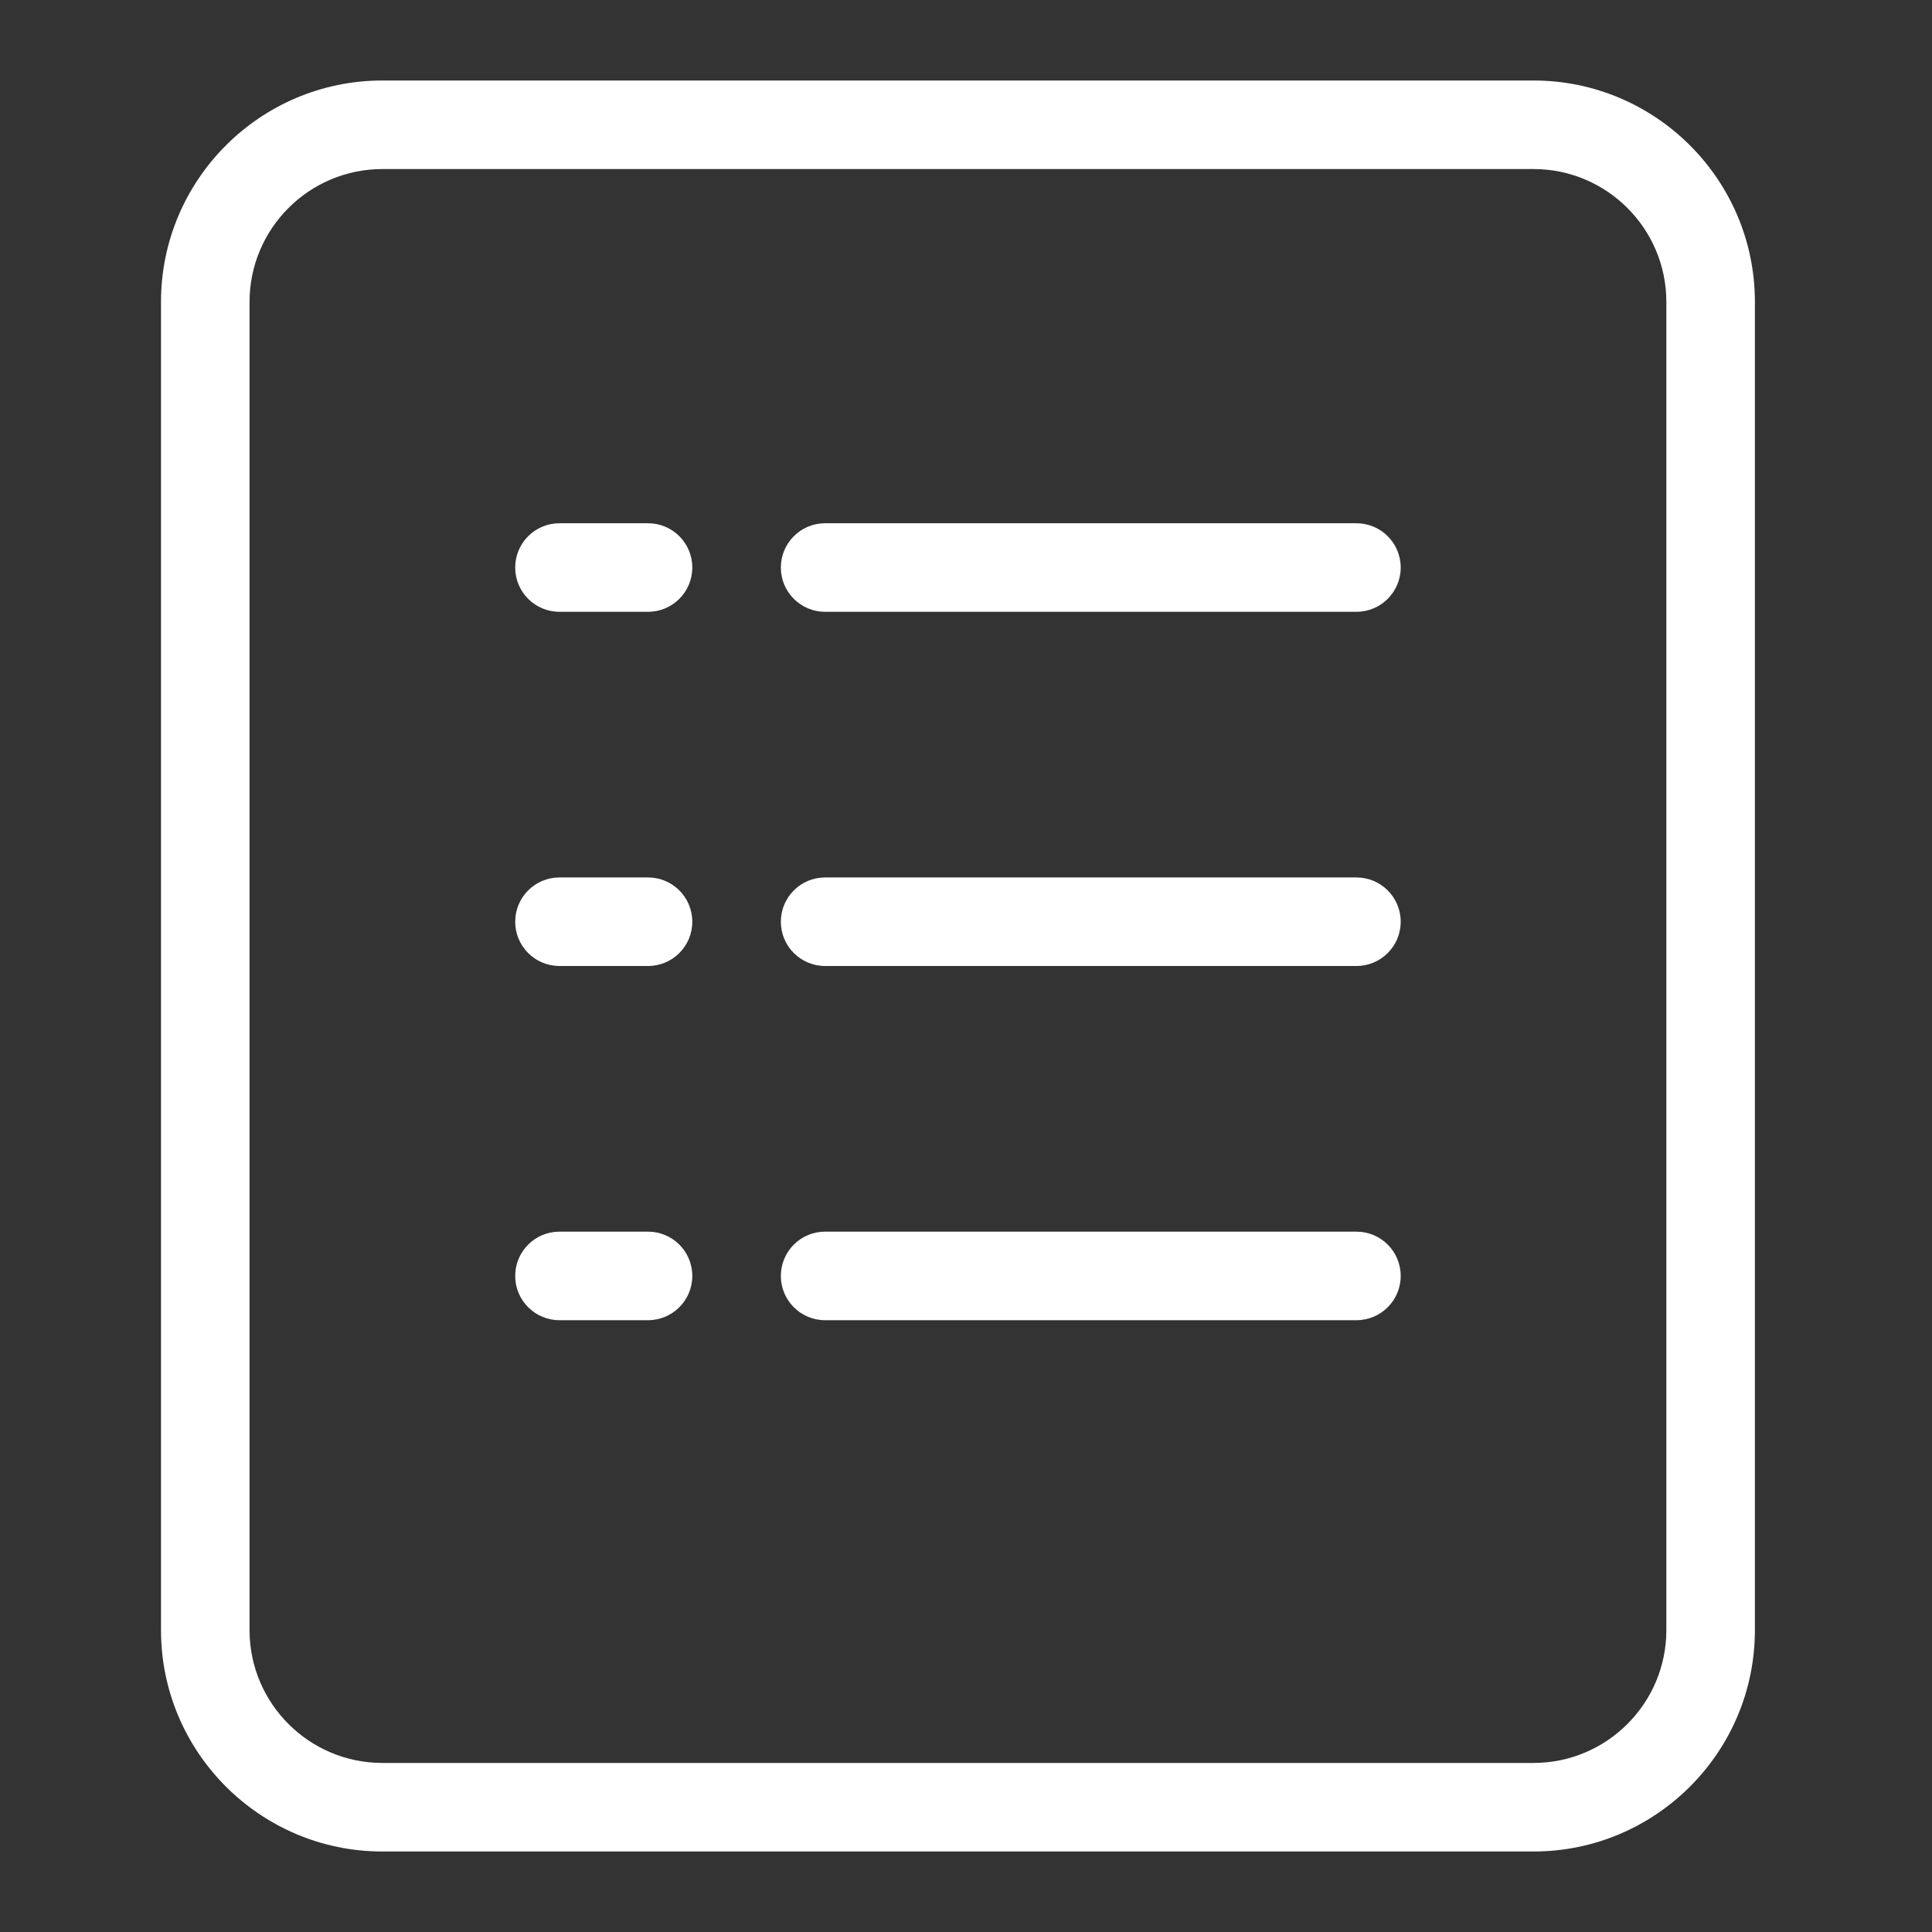 <svg width="24" height="24" viewBox="0 0 24 24" fill="none" xmlns="http://www.w3.org/2000/svg">
<rect x="0" y="0" width="24" height="24" fill="#333333" stroke="none"/>
<path d="M19.05 1H4.75C3.234 1 2 2.233 2 3.75V20.25C2 21.767 3.234 23 4.75 23H19.05C20.566 23 21.8 21.767 21.8 20.25V3.75C21.8 2.233 20.566 1 19.05 1ZM20.7 20.25C20.7 21.16 19.96 21.9 19.05 21.9H4.75C3.84 21.9 3.1 21.16 3.1 20.25V3.75C3.1 2.84 3.84 2.1 4.75 2.1H19.05C19.96 2.1 20.7 2.84 20.7 3.75V20.25Z" fill="#FFFFFF"/>
<path d="M8.05 6.5H6.95C6.646 6.5 6.4 6.746 6.4 7.05C6.4 7.354 6.646 7.6 6.95 7.6H8.05C8.354 7.6 8.6 7.354 8.6 7.05C8.6 6.746 8.354 6.5 8.05 6.5Z" fill="#FFFFFF"/>
<path d="M16.85 6.5H10.25C9.946 6.5 9.7 6.746 9.7 7.05C9.7 7.354 9.946 7.6 10.25 7.6H16.85C17.154 7.6 17.4 7.354 17.4 7.05C17.4 6.746 17.154 6.5 16.85 6.5Z" fill="#FFFFFF"/>
<path d="M8.05 10.9H6.95C6.646 10.9 6.4 11.146 6.4 11.45C6.4 11.754 6.646 12 6.95 12H8.05C8.354 12 8.6 11.754 8.6 11.45C8.6 11.146 8.354 10.9 8.05 10.9Z" fill="#FFFFFF"/>
<path d="M16.85 10.9H10.25C9.946 10.9 9.7 11.146 9.7 11.45C9.7 11.754 9.946 12 10.25 12H16.85C17.154 12 17.4 11.754 17.4 11.45C17.4 11.146 17.154 10.9 16.85 10.9Z" fill="#FFFFFF"/>
<path d="M8.05 15.3H6.95C6.646 15.3 6.4 15.546 6.4 15.85C6.4 16.154 6.646 16.4 6.95 16.4H8.05C8.354 16.4 8.6 16.154 8.6 15.85C8.6 15.546 8.354 15.3 8.05 15.3Z" fill="#FFFFFF"/>
<path d="M16.85 15.3H10.25C9.946 15.3 9.7 15.546 9.7 15.85C9.7 16.154 9.946 16.4 10.25 16.4H16.85C17.154 16.4 17.4 16.154 17.4 15.85C17.4 15.546 17.154 15.3 16.85 15.3Z" fill="#FFFFFF"/>
</svg>

